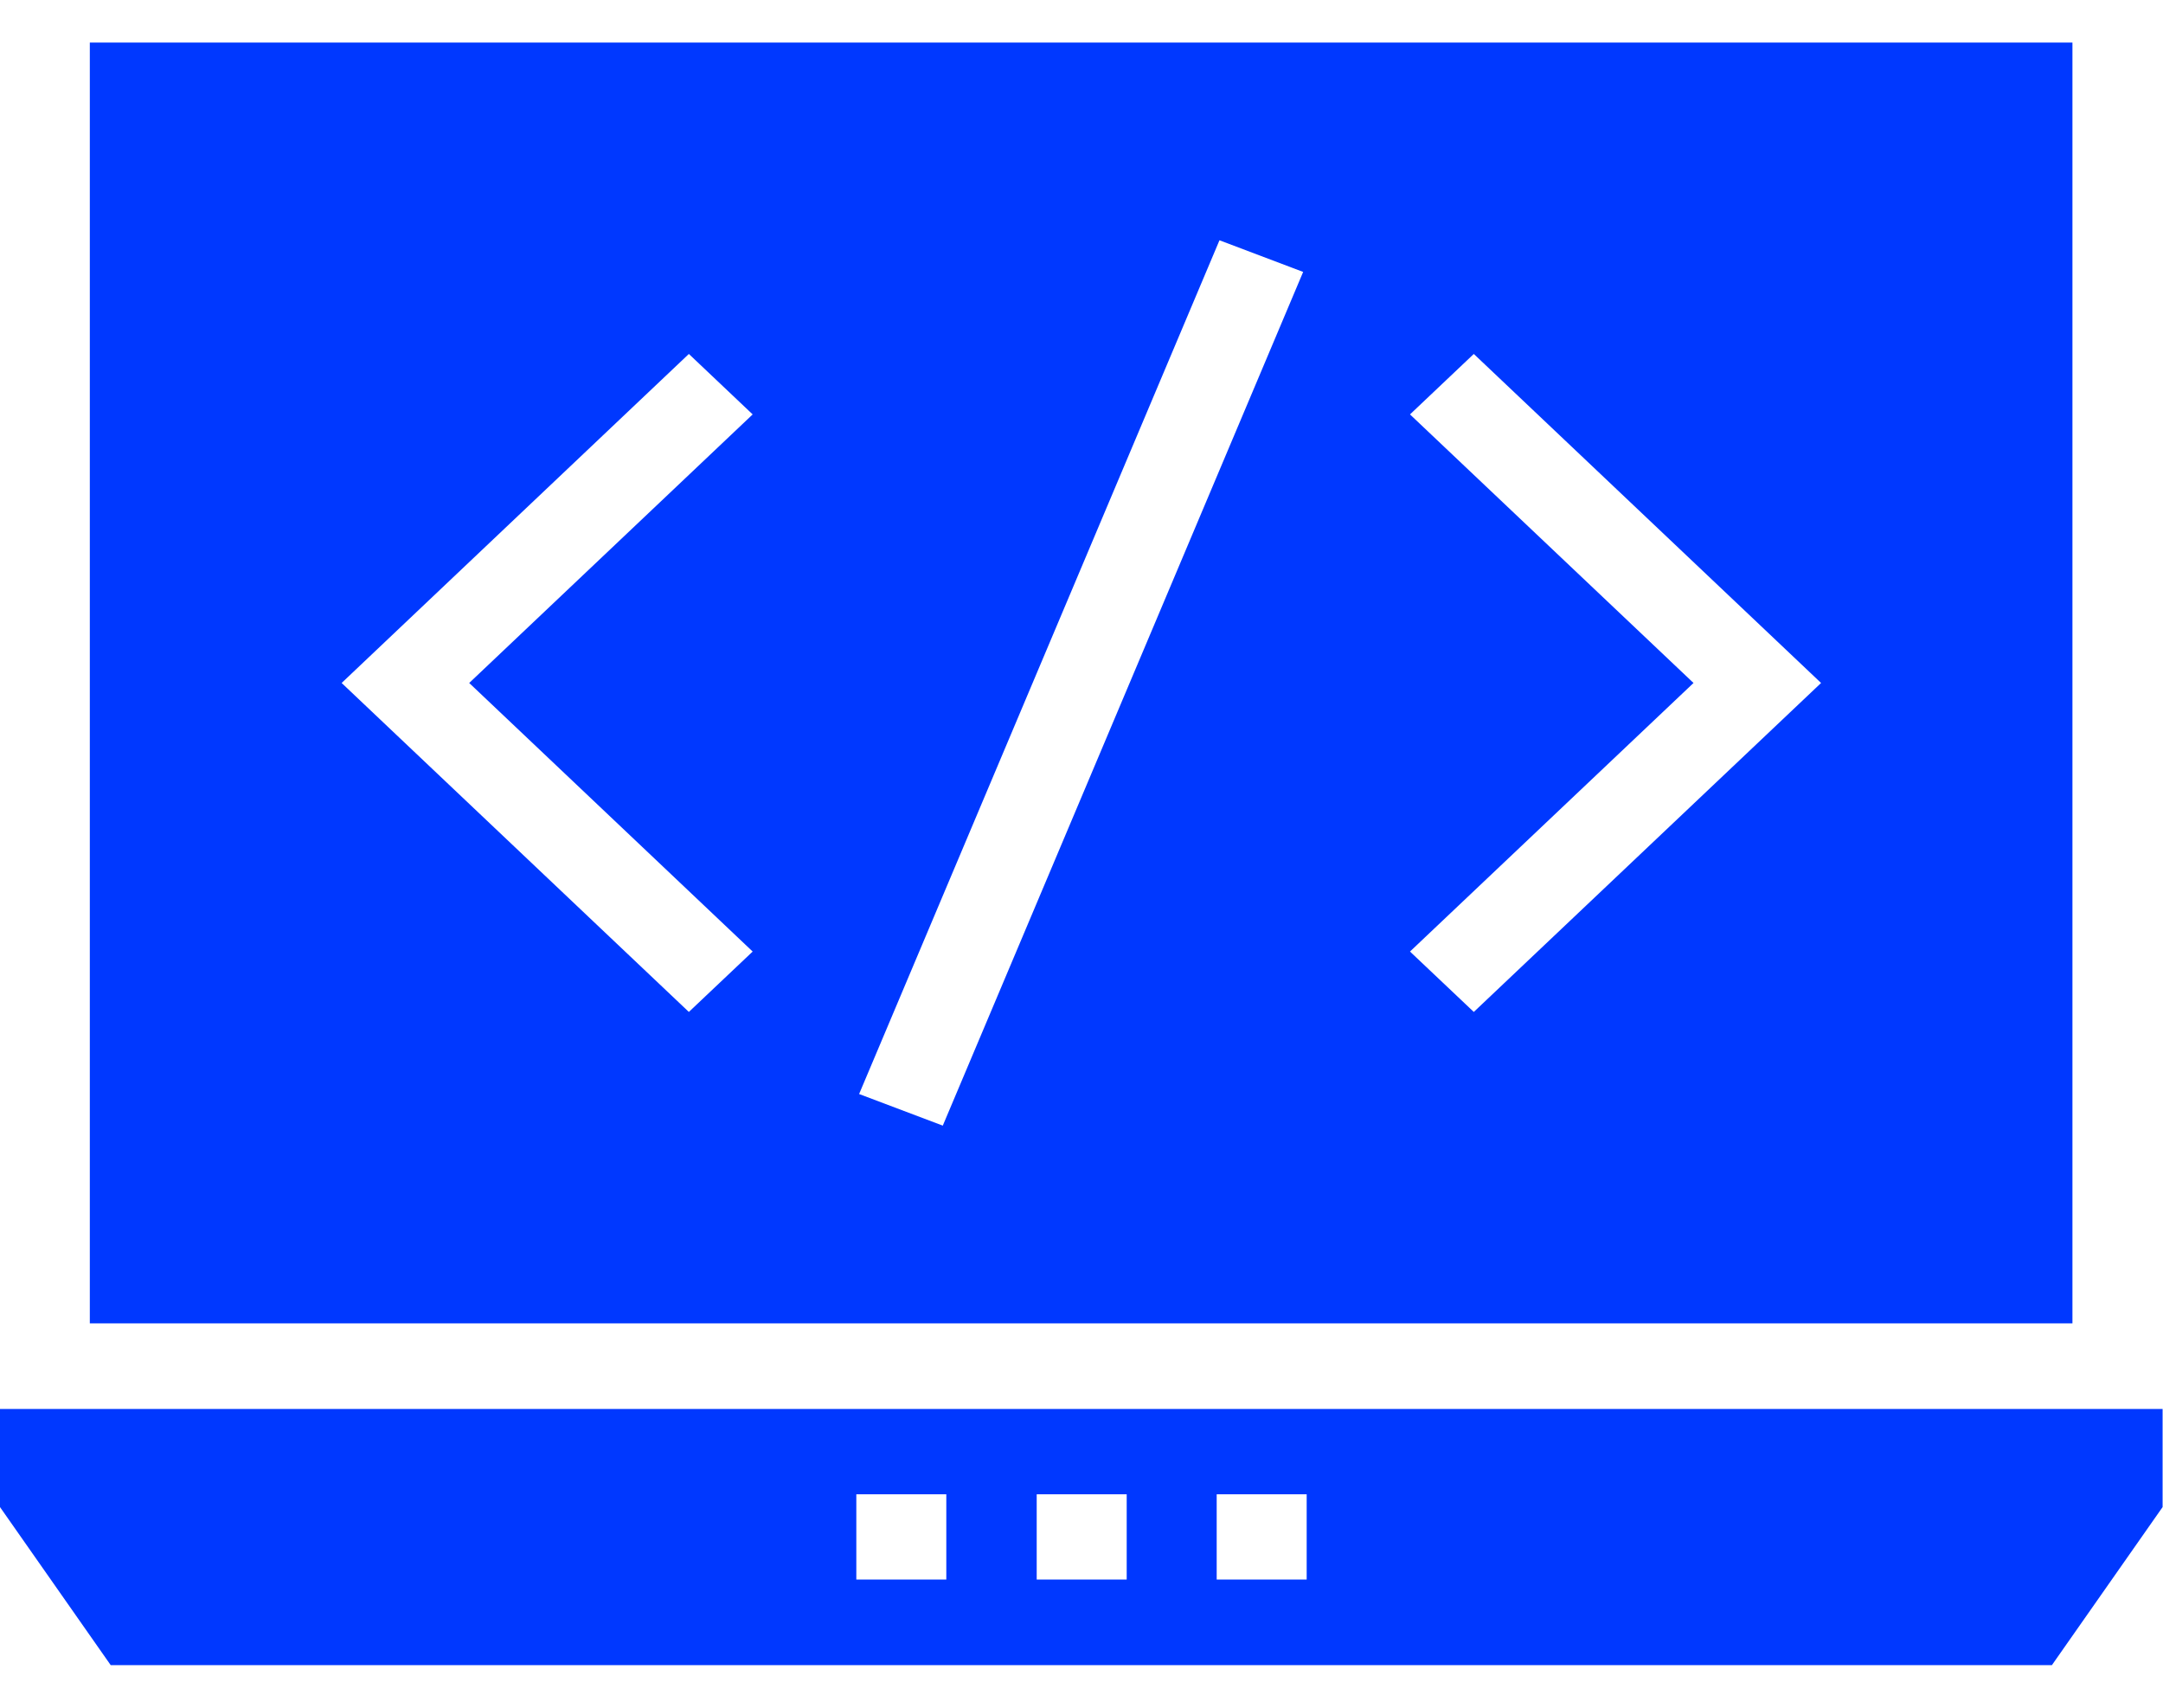 <svg width="38" height="30" viewBox="0 0 38 30" fill="none" xmlns="http://www.w3.org/2000/svg">
<path d="M36.416 0.748H1.578V23.248H36.409V0.748H36.416ZM13.223 16.716L12.102 17.777L6.002 11.998L12.102 6.218L13.223 7.28L8.243 11.998L13.223 16.716ZM16.563 19.774L15.093 19.219L21.424 4.221L22.894 4.777L16.563 19.774ZM25.892 17.777L24.771 16.716L29.752 11.998L24.771 7.28L25.892 6.218L31.993 11.998L25.892 17.777Z" fill="#0038FF"/>
<path d="M0 24.752V26.475L1.945 29.252H36.048L37.993 26.475V24.752H0ZM16.625 27.748H15.044V26.25H16.625V27.748ZM19.794 27.748H18.213V26.25H19.794V27.748ZM22.956 27.748H21.375V26.25H22.956V27.748Z" fill="#0038FF"/>
</svg>
